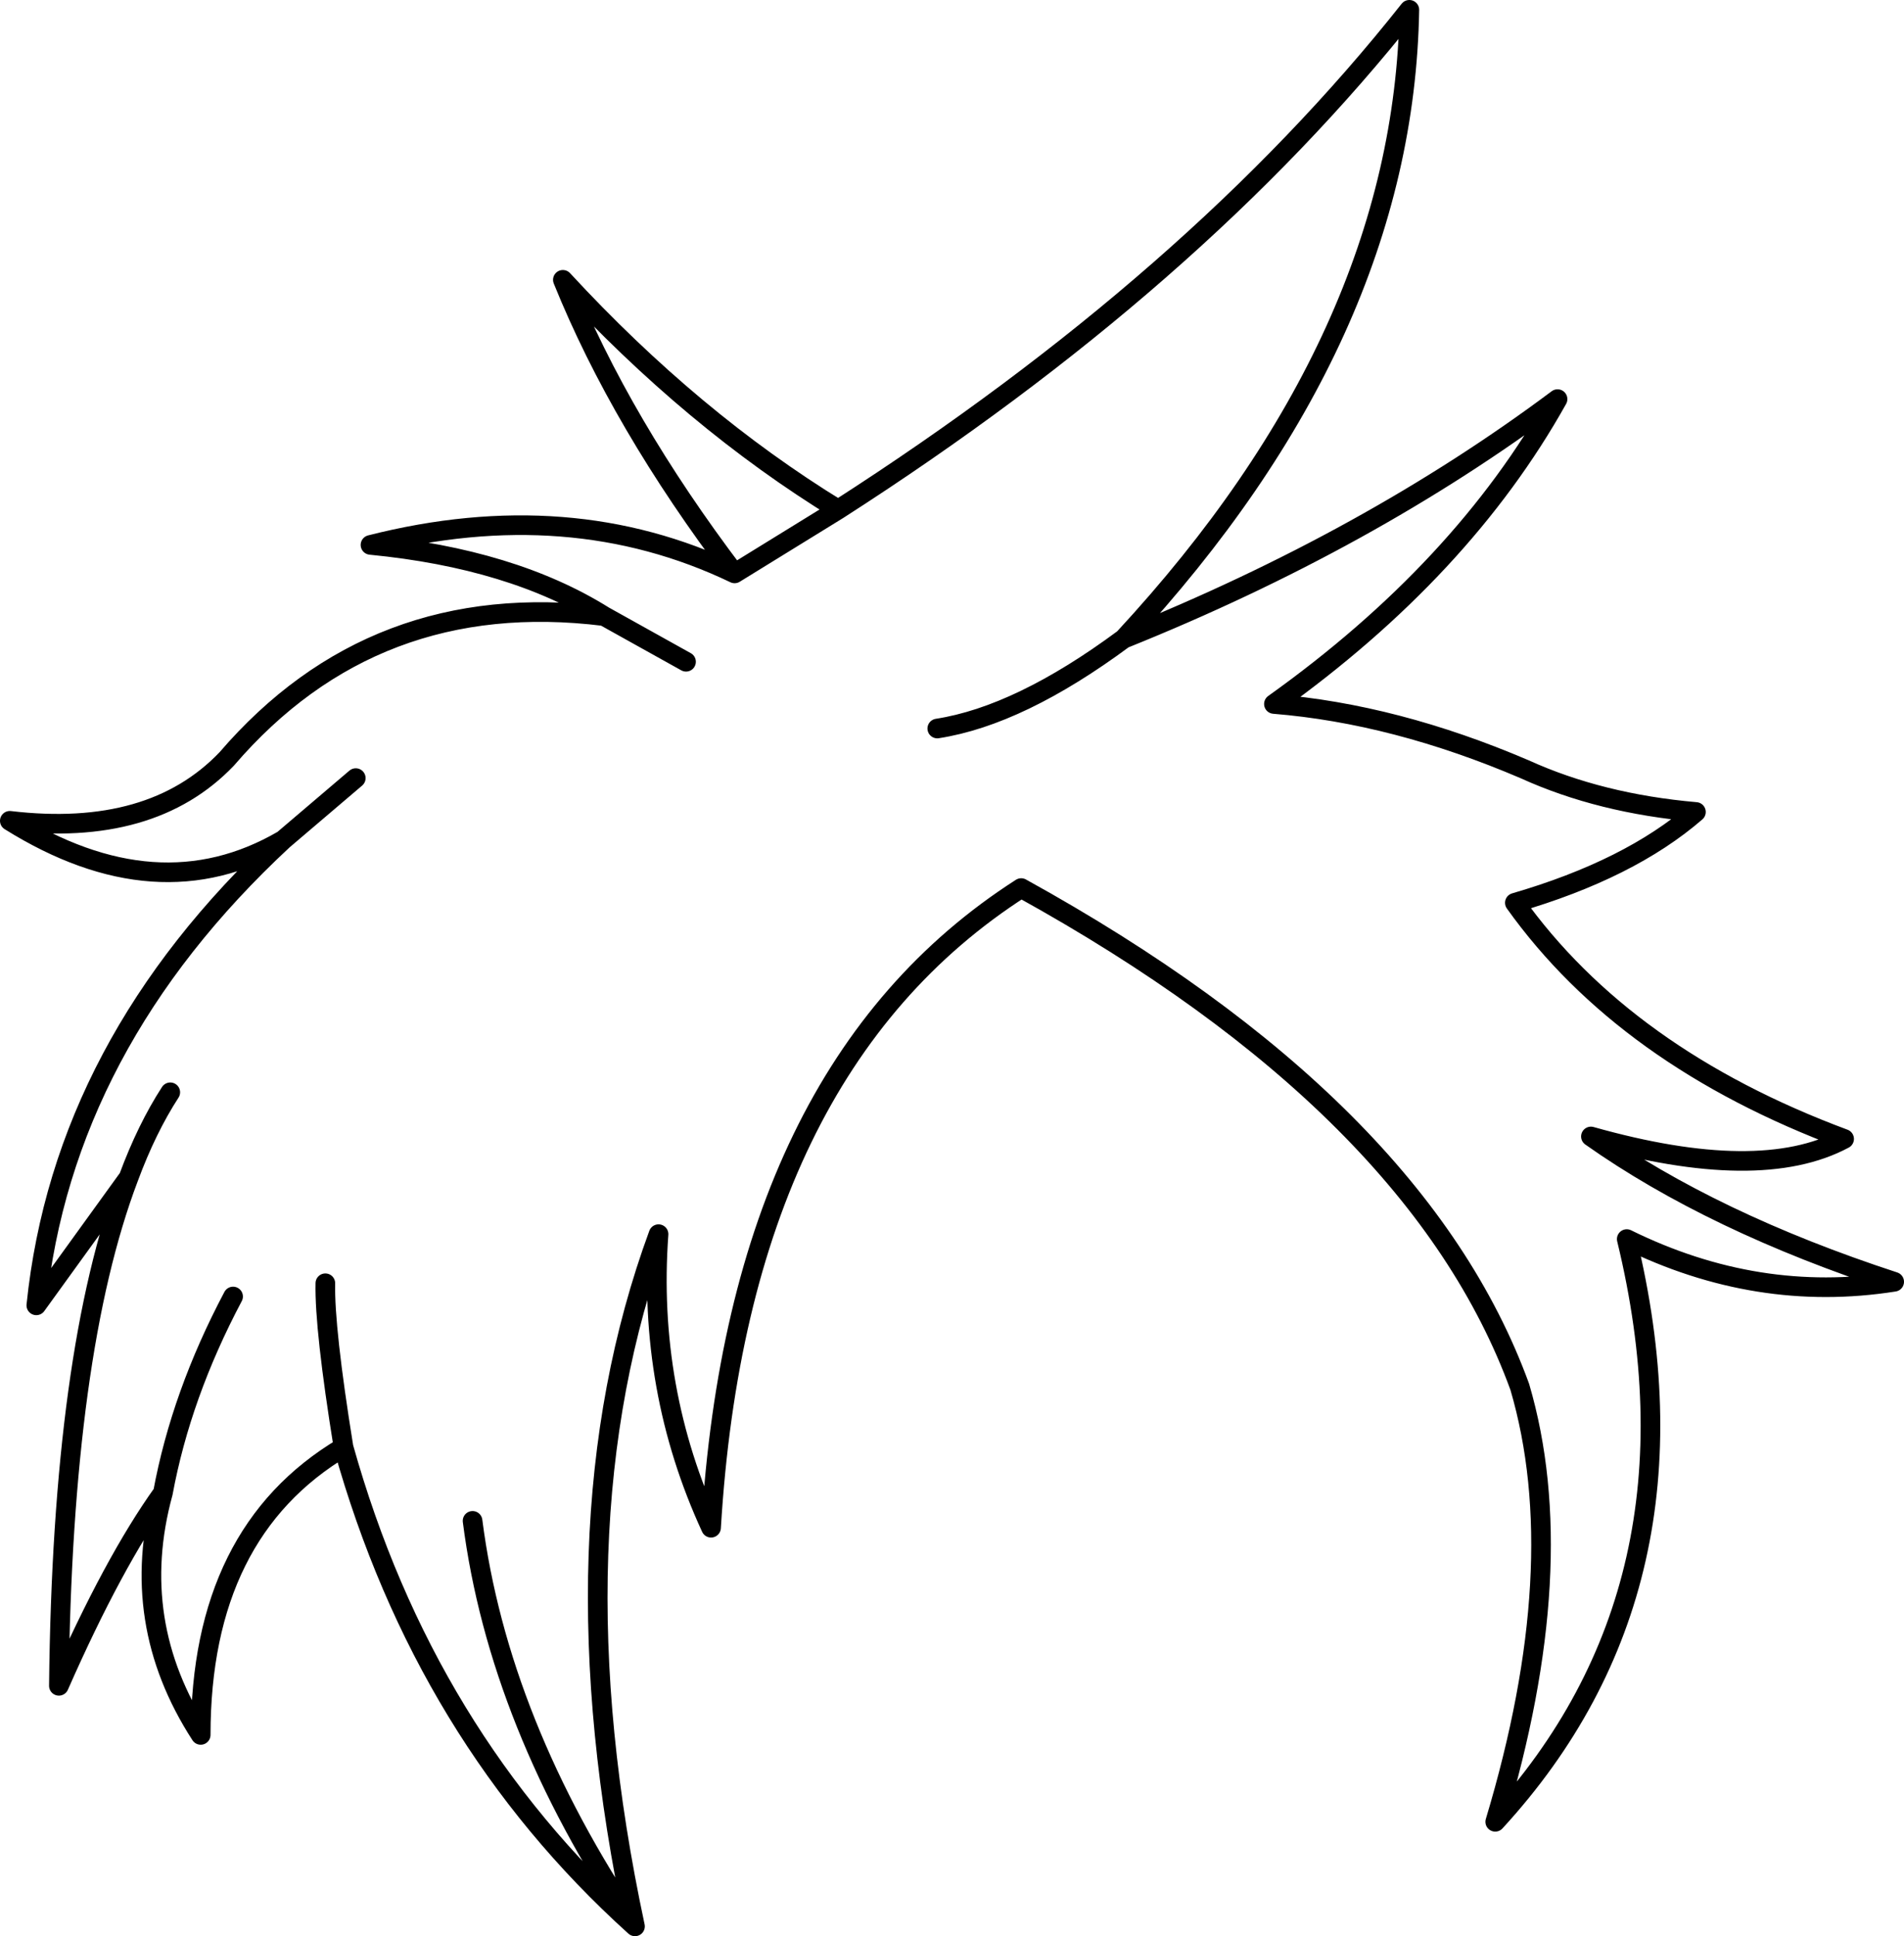 <?xml version="1.0" encoding="UTF-8" standalone="no"?>
<svg xmlns:xlink="http://www.w3.org/1999/xlink" height="197.2px" width="194.0px" xmlns="http://www.w3.org/2000/svg">
  <g transform="matrix(1.0, 0.0, 0.0, 1.0, 97.0, 98.6)">
    <path d="M-48.85 56.3 Q-46.2 76.95 -32.3 97.6 -40.95 57.15 -29.9 27.1 -31.05 42.9 -24.55 57.0 -21.75 10.3 7.05 -8.15 47.45 14.15 57.85 42.65 63.2 60.85 55.35 86.95 77.35 63.0 68.75 27.6 82.05 34.15 96.0 31.95 77.5 25.9 65.1 17.15 82.3 22.0 90.9 17.4 68.6 9.1 57.35 -6.65 69.05 -10.05 75.8 -15.9 66.05 -16.75 58.35 -20.25 45.15 -25.9 32.8 -26.9 52.0 -40.6 61.7 -57.95 42.5 -43.6 17.5 -33.55 6.9 -25.7 -1.5 -24.4 M-32.3 97.6 Q-53.75 78.25 -62.0 48.8 -76.55 57.45 -76.55 78.1 -84.0 66.6 -80.4 53.45 -85.45 60.5 -91.0 73.1 -90.65 39.15 -83.9 21.35 L-93.3 34.35 Q-90.55 7.75 -68.15 -13.05 -80.95 -5.6 -96.0 -15.0 -81.55 -13.3 -73.9 -21.3 -58.9 -38.75 -35.45 -35.85 -44.8 -41.7 -59.25 -43.1 -38.95 -48.25 -22.15 -40.2 -33.75 -55.5 -39.65 -70.1 -26.45 -55.8 -11.6 -46.7 24.8 -70.05 46.6 -97.6 46.05 -64.35 17.5 -33.55 M-60.75 -19.35 L-68.15 -13.05 M-35.45 -35.85 L-27.1 -31.2 M-11.6 -46.7 L-22.15 -40.2 M-62.0 48.8 Q-63.95 36.7 -63.85 32.1 M-80.4 53.45 Q-78.55 43.45 -73.25 33.45 M-79.65 12.65 Q-82.05 16.35 -83.9 21.35" fill="none" stroke="#000000" stroke-linecap="round" stroke-linejoin="round" stroke-width="2.0"/>
  </g>
</svg>
